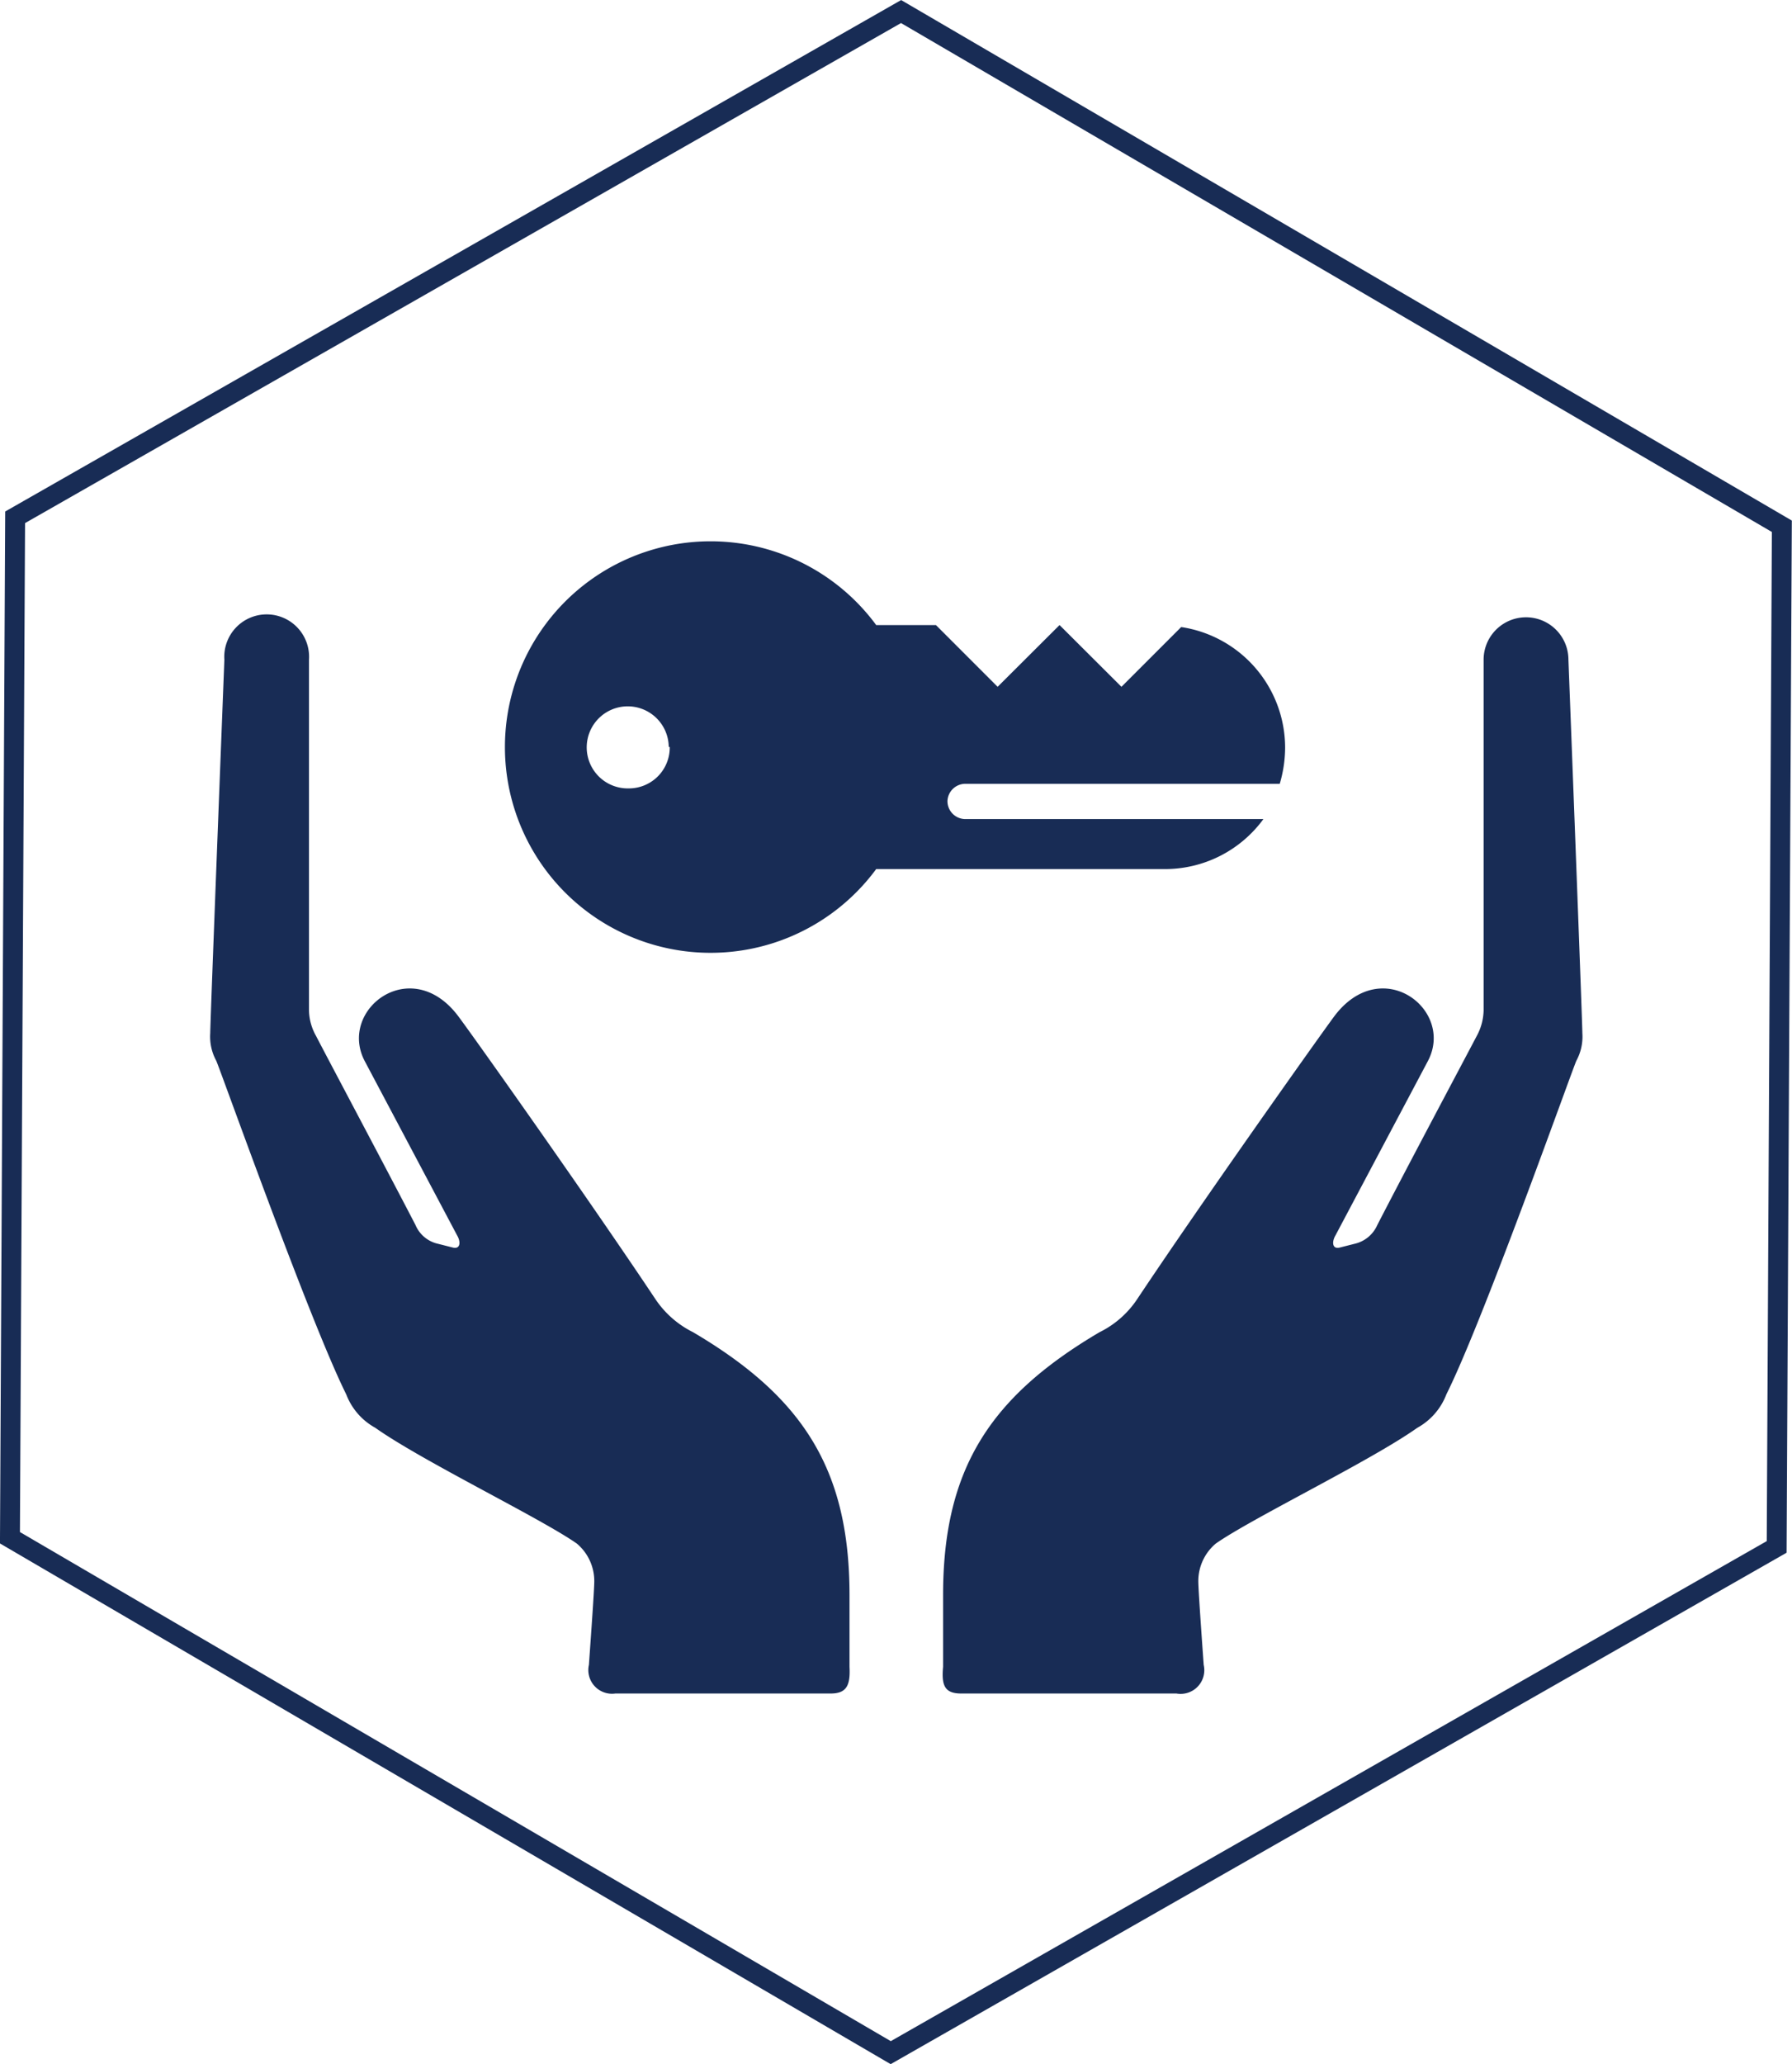 <svg id="Livello_1" data-name="Livello 1" xmlns="http://www.w3.org/2000/svg" viewBox="0 0 90.01 103.62"><defs><style>.cls-1{fill:none;stroke:#182c55;stroke-miterlimit:10;}.cls-2{fill:#182c55;}</style></defs><title>icon3</title><polygon class="cls-1" points="0.76 25.97 45.26 0.58 89.5 26.42 89.24 77.66 44.74 103.05 0.5 77.2 0.76 25.97"/><path class="cls-2" d="M43.26,84.44H32.45A1.19,1.19,0,0,1,31.12,83c.11-1.54.27-3.79.27-4.2a2.46,2.46,0,0,0-.88-1.89c-1.83-1.28-7.78-4.15-10.12-5.81a3.23,3.23,0,0,1-1.46-1.68c-1.84-3.69-6.34-16.35-6.53-16.75a2.53,2.53,0,0,1-.3-1.38c0-.57.71-18.75.71-18.75a2.13,2.13,0,1,1,4.25,0s0,14.22,0,17.61a2.71,2.71,0,0,0,.35,1.27c.8,1.54,3.38,6.38,5,9.5a1.6,1.6,0,0,0,1.12.94l.75.19c.39.1.41-.29.22-.61l-4.64-8.75c-1.36-2.59,2.36-5.43,4.73-2.21.93,1.25,6.63,9.3,9.87,14.16a4.9,4.9,0,0,0,1.89,1.66c5.5,3.24,7.86,6.87,7.86,13.2V83.1C44.26,84.05,44.05,84.44,43.26,84.44Zm6.56,0H60.63A1.19,1.19,0,0,0,62,83c-.11-1.54-.27-3.79-.27-4.2a2.46,2.46,0,0,1,.88-1.89c1.83-1.28,7.78-4.15,10.12-5.81a3.23,3.23,0,0,0,1.46-1.68c1.85-3.69,6.34-16.35,6.53-16.75a2.53,2.53,0,0,0,.3-1.38c0-.57-.7-18.75-.7-18.75a2.13,2.13,0,1,0-4.26,0s0,14.22,0,17.61a2.81,2.81,0,0,1-.34,1.27c-.81,1.54-3.39,6.38-5,9.5a1.64,1.64,0,0,1-1.13.94l-.75.19c-.39.1-.41-.29-.22-.61l4.64-8.75c1.37-2.59-2.36-5.43-4.73-2.21-.92,1.25-6.63,9.3-9.87,14.16a4.83,4.83,0,0,1-1.89,1.66c-5.5,3.24-7.86,6.87-7.86,13.2V83.1C48.82,84.05,49,84.44,49.82,84.44Zm-.69-44.8a.9.9,0,0,0,.91.9H65A6.12,6.12,0,0,1,60,43.05H45.55a10.33,10.33,0,1,1,0-12.25h3l3.1,3.1,3.11-3.1,3.11,3.1,3-3a6.13,6.13,0,0,1,5.22,6.05,6.46,6.46,0,0,1-.27,1.82H50A.9.9,0,0,0,49.13,39.64Zm-14-2.72A2.06,2.06,0,1,0,33.12,39,2.05,2.05,0,0,0,35.18,36.92Z" transform="translate(-1.54 0.58)"/></svg>